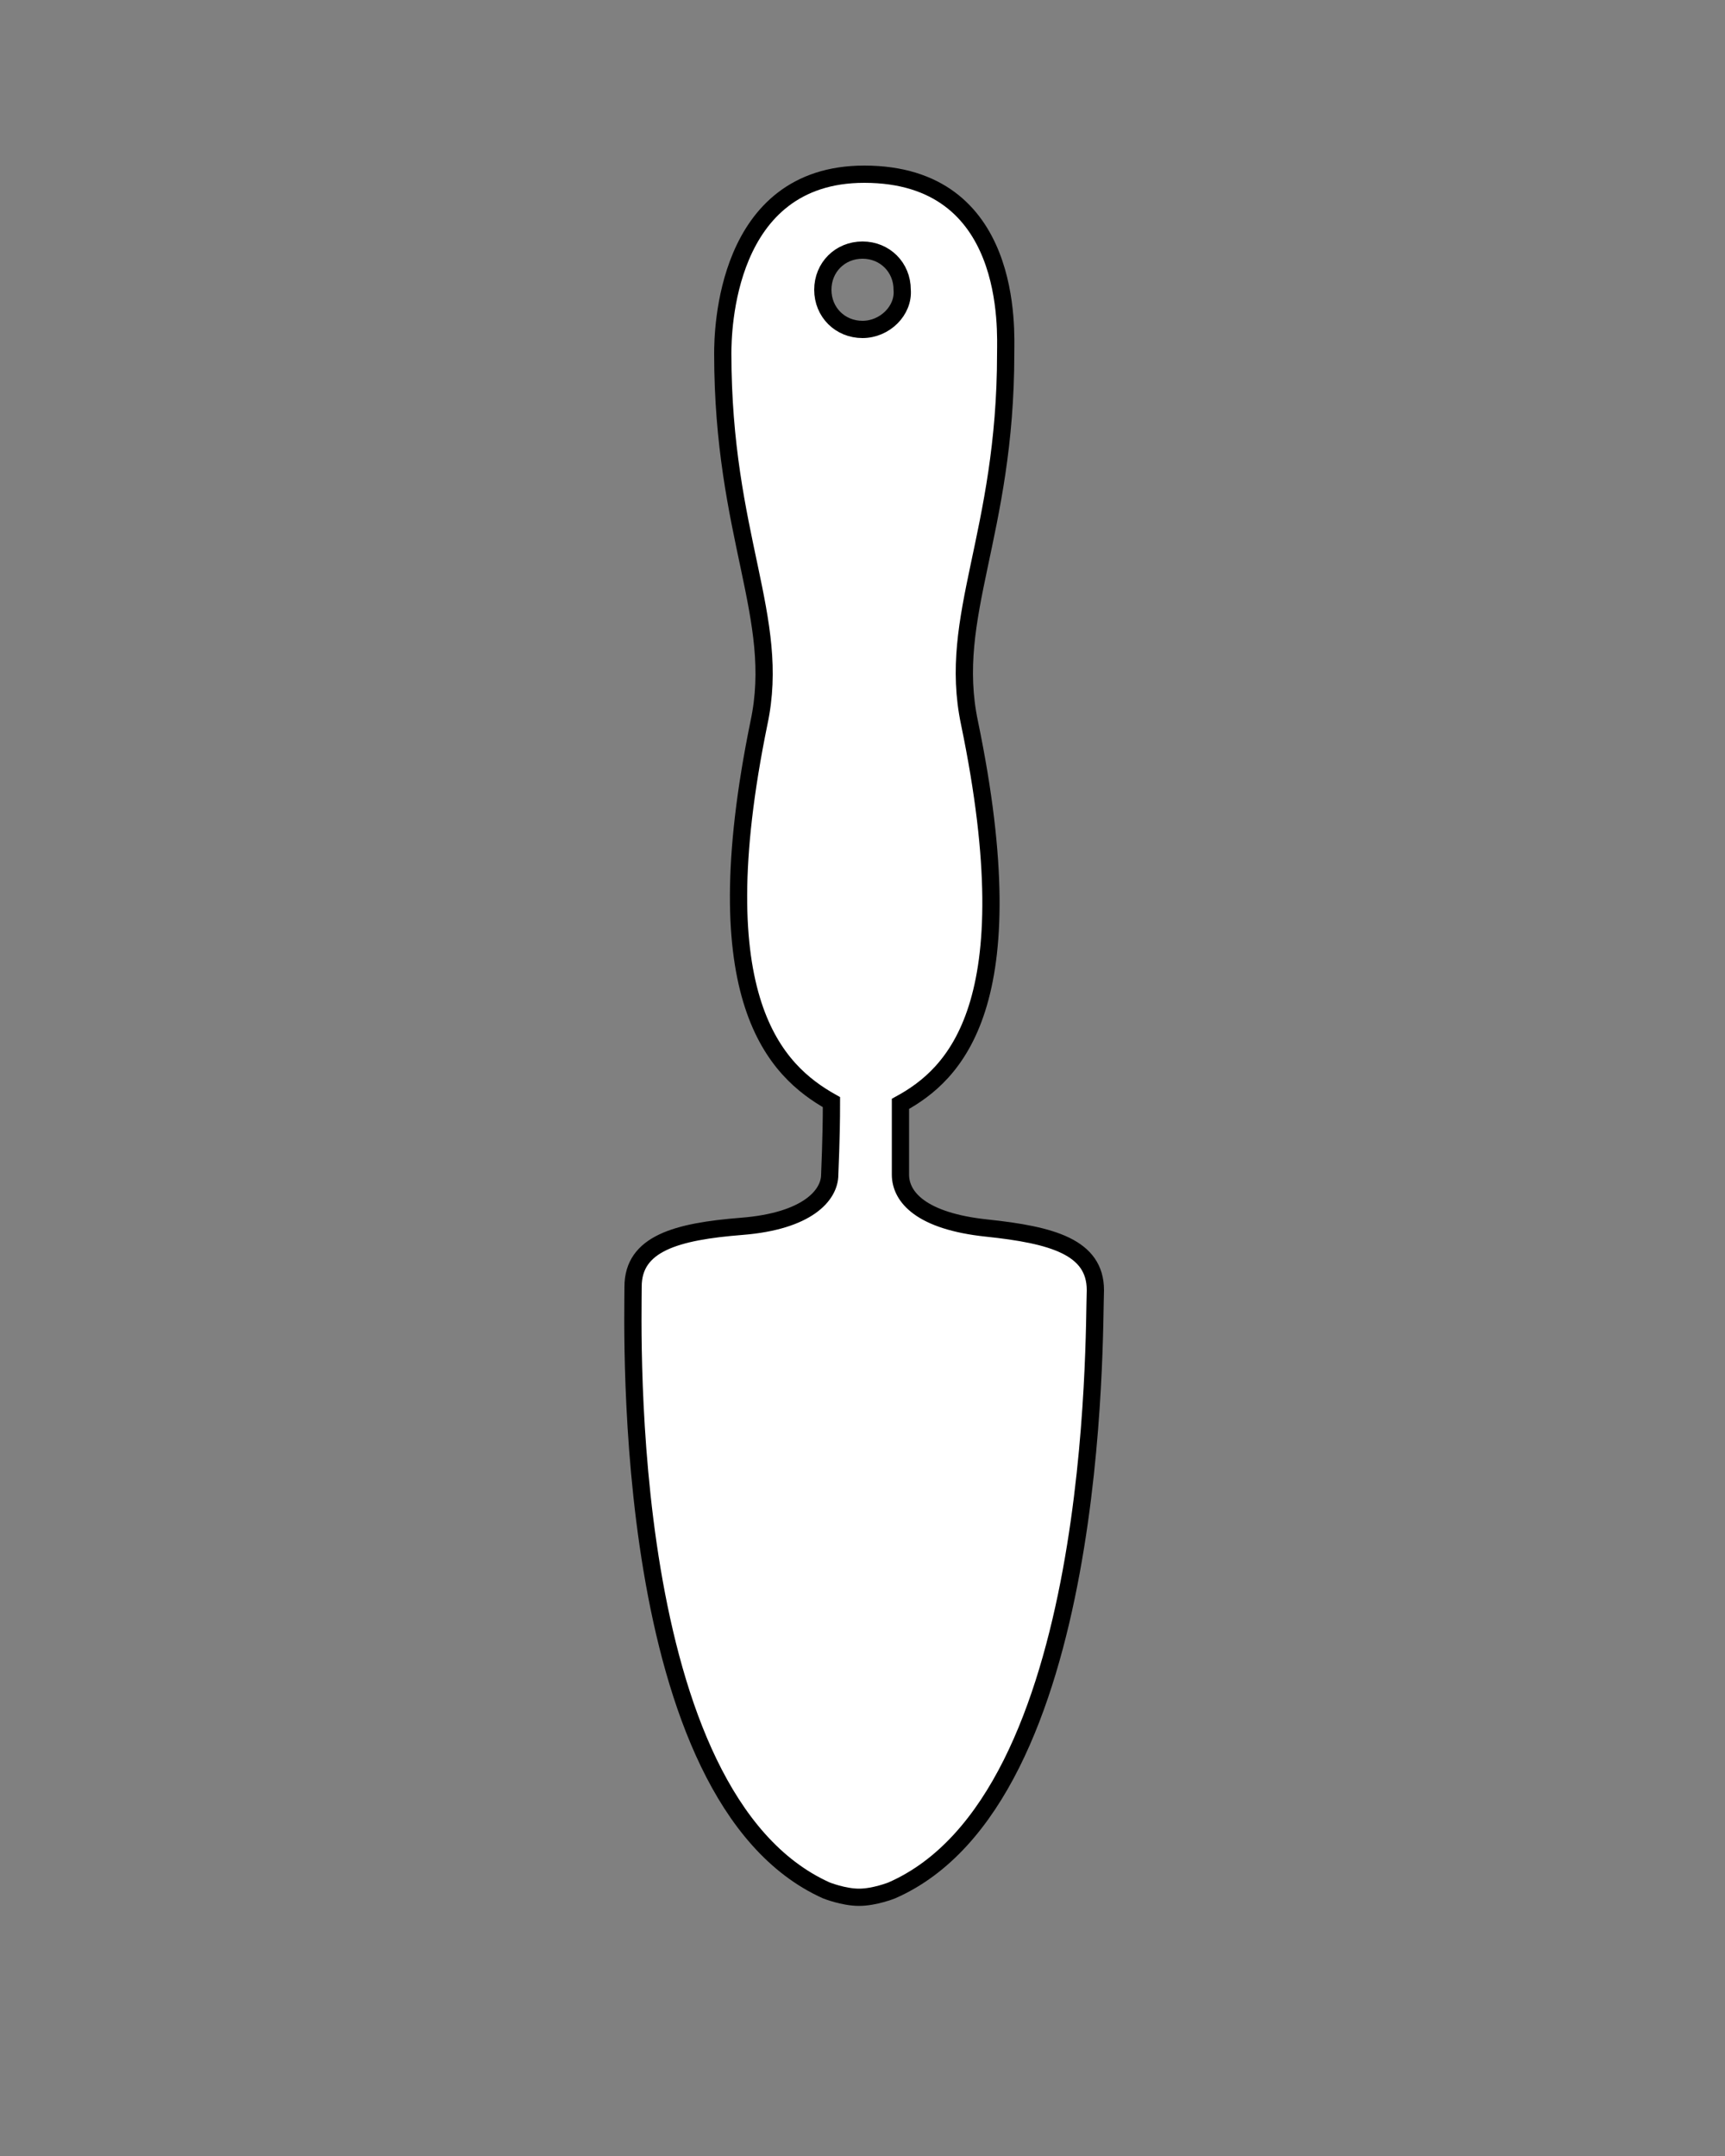 <?xml version="1.0" encoding="utf-8"?>
<!-- Generator: Adobe Illustrator 19.2.1, SVG Export Plug-In . SVG Version: 6.00 Build 0)  -->
<svg version="1.1" id="Ebene_1" xmlns="http://www.w3.org/2000/svg" xmlns:xlink="http://www.w3.org/1999/xlink" x="0px" y="0px"
	 viewBox="0 0 100 125" style="enable-background:new 0 0 100 125;" xml:space="preserve">
<rect x="0" y="0" width="100" height="125" fill="#808080" stroke="none"/>
<style type="text/css">
	.st0{fill:#FFFFFF;stroke:#000000;stroke-miterlimit:10;}
</style>
<g>
	<path class="st0" d="M57.2,71.2c-3.8-0.4-5-1.8-5-3.1c0-0.2,0-1.9,0-4.1c3.1-1.7,7.4-5.7,4-22.1c-1.3-6.2,2.1-10.9,2.1-21.4
		c0-1.3,0.5-10.4-8.2-10.4l0,0l0,0l0,0c-8.1,0-8.2,9.2-8.2,10.4c0,10.6,3.4,15.3,2.1,21.4c-3.3,16.1,1,20.2,4.2,22
		c0,2.2-0.1,4-0.1,4.2c0,1.2-1.3,2.7-5.1,3s-6.3,1-6.3,3.5s-0.8,29.6,11.2,35c0,0,1,0.4,1.9,0.4l0,0c0.9,0,1.9-0.4,1.9-0.4
		c12.1-5.3,11.7-32.4,11.8-34.8C63.5,72.3,61,71.6,57.2,71.2z M50,19.1c-1.3,0-2.3-1-2.3-2.3s1-2.3,2.3-2.3s2.3,1,2.3,2.3
		C52.4,18,51.3,19.1,50,19.1z"/>
</g>
</svg>
